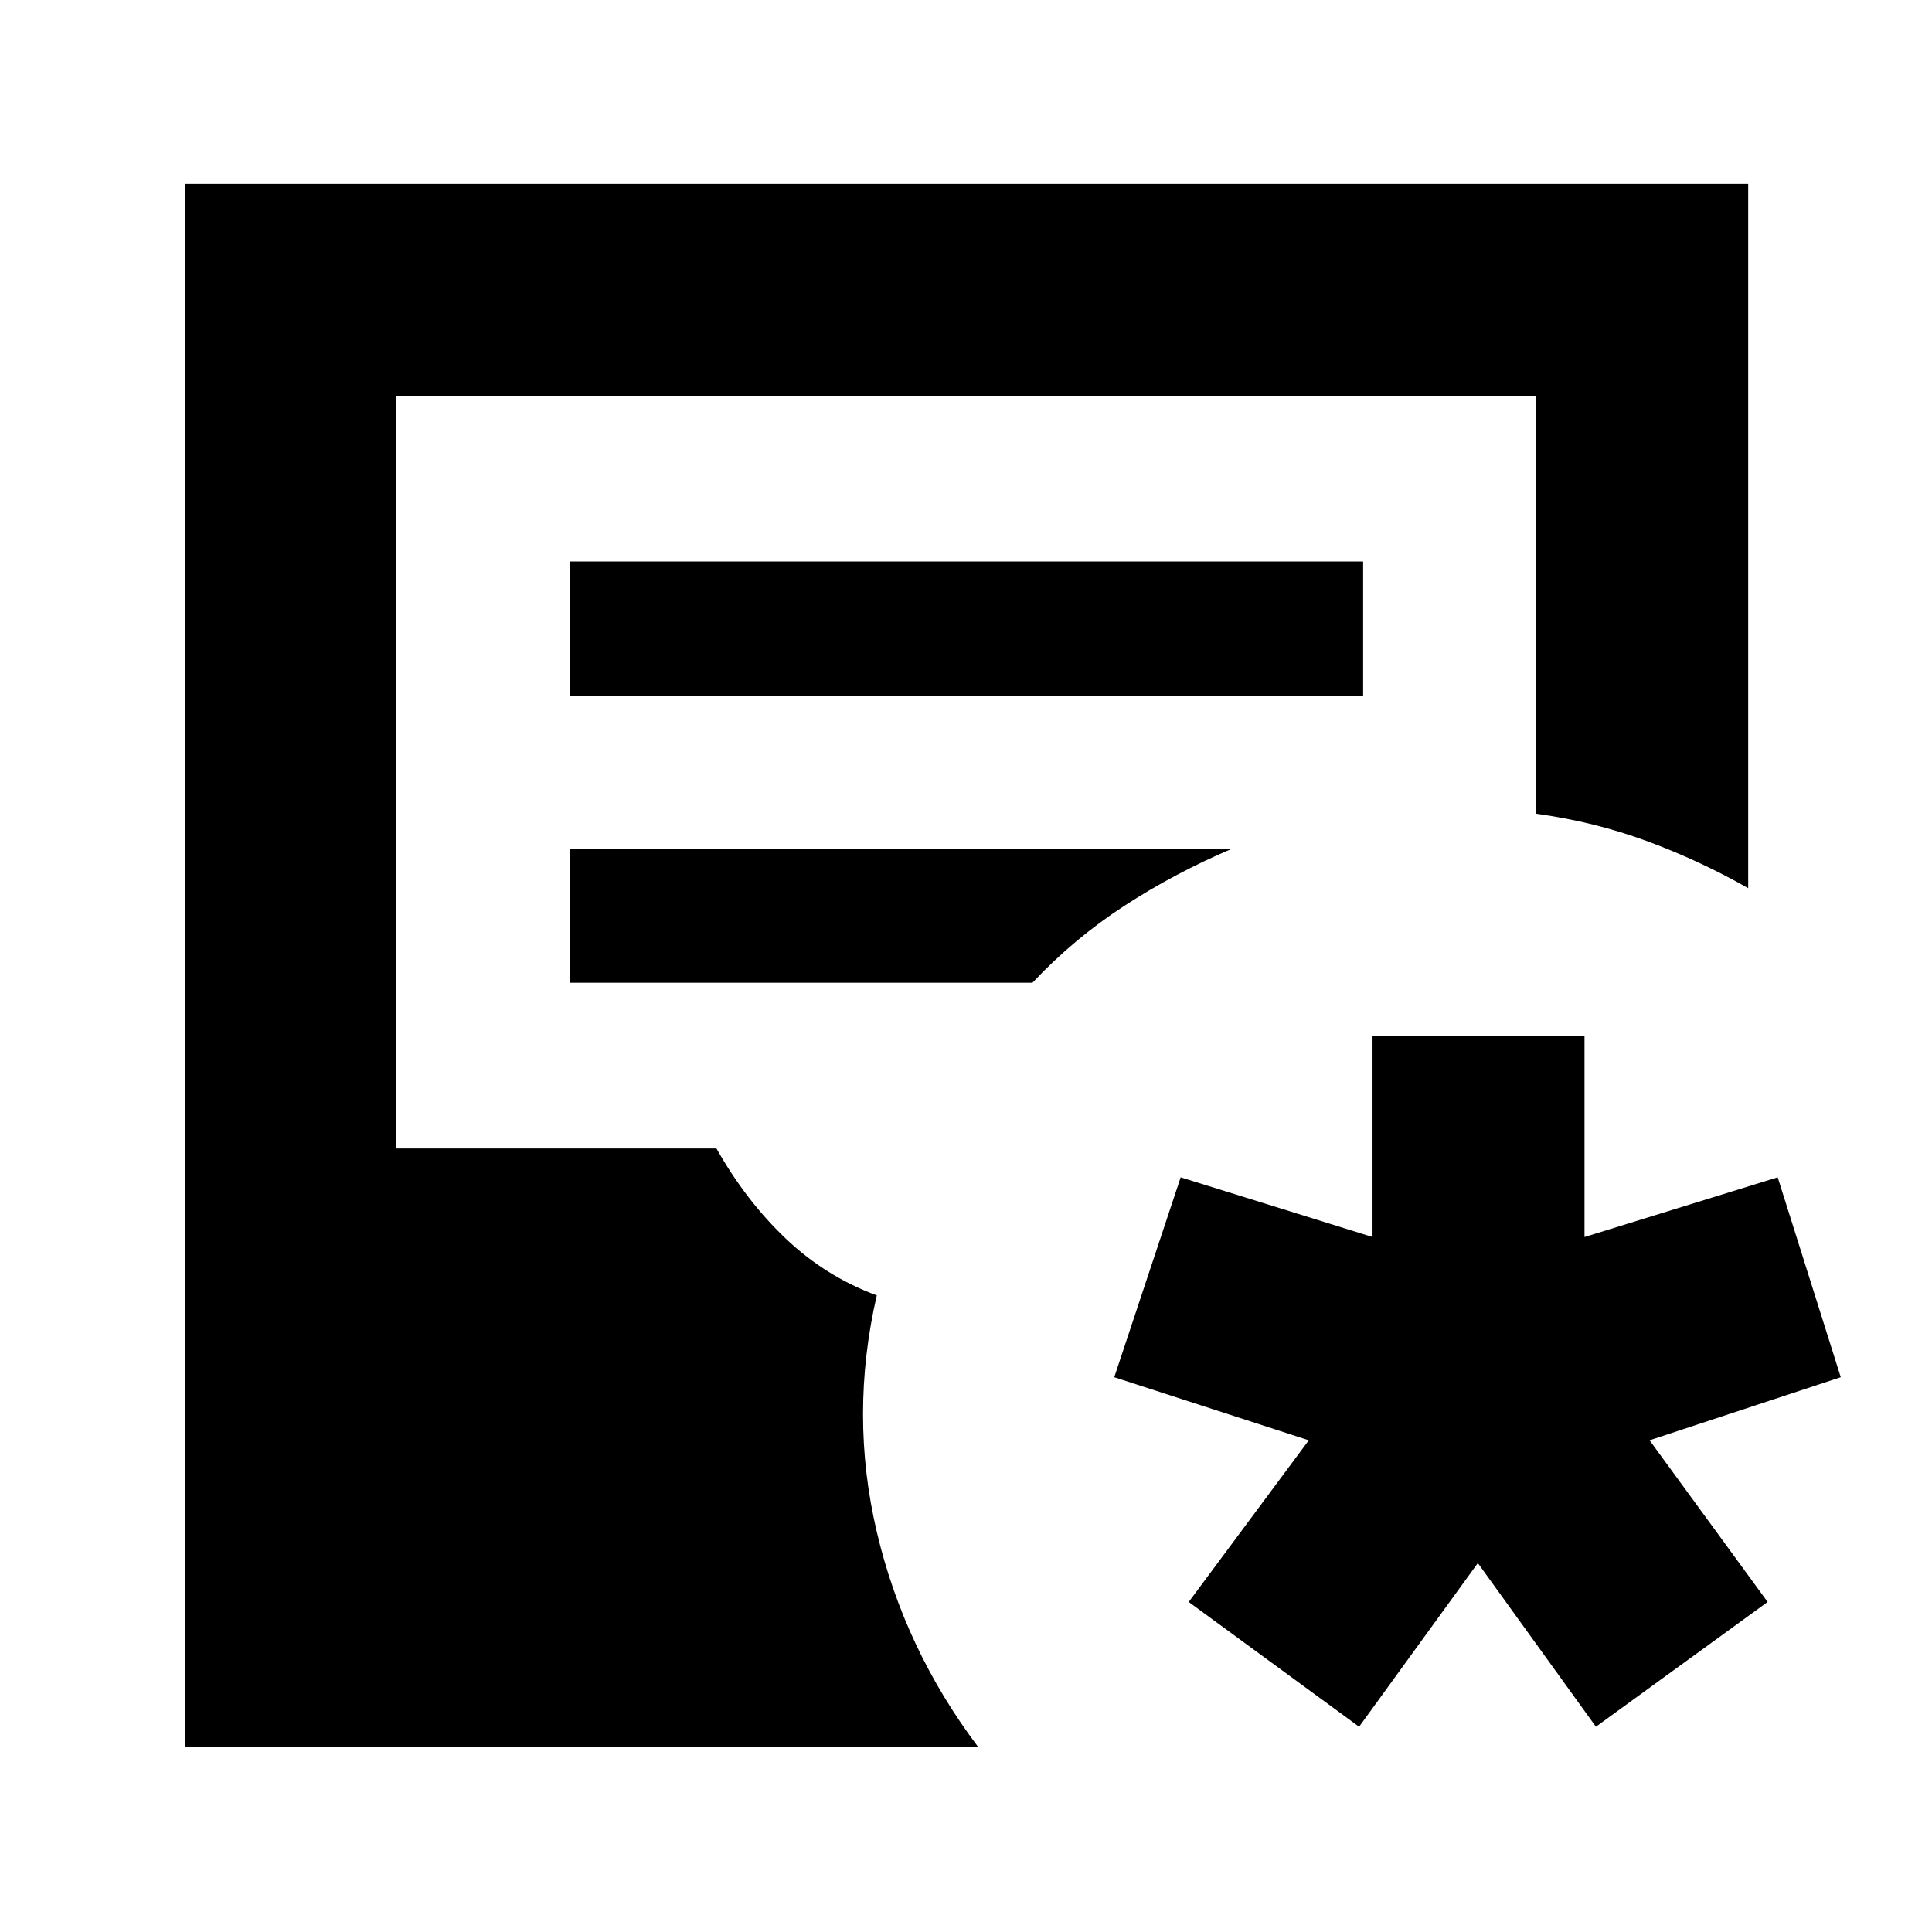 <svg xmlns="http://www.w3.org/2000/svg" height="40" viewBox="0 -960 960 960" width="40"><path d="M92-92v-776.67h776.67v350q-24-13.66-50.17-23.33-26.17-9.67-55.17-13.67v-207.66H196.67v374H356q14.67 26 34.5 44.83t45.17 28.17q-13.67 59.33 0 117.5Q449.33-140.67 486-92H92Zm191.33-522.33h394V-681h-394v66.67Zm0 142.66H513q20.67-22 45.83-38.33 25.17-16.33 53.5-28.33h-329v66.66Zm392 369.67-84.66-62 59.66-80.33-96.66-31.34 33-99.33L682-345.33v-100h105.33v100l96-29.67 31.34 99.33-95 31.34L878.33-164 793-102l-58.67-81.33-59 81.33Z"/></svg>